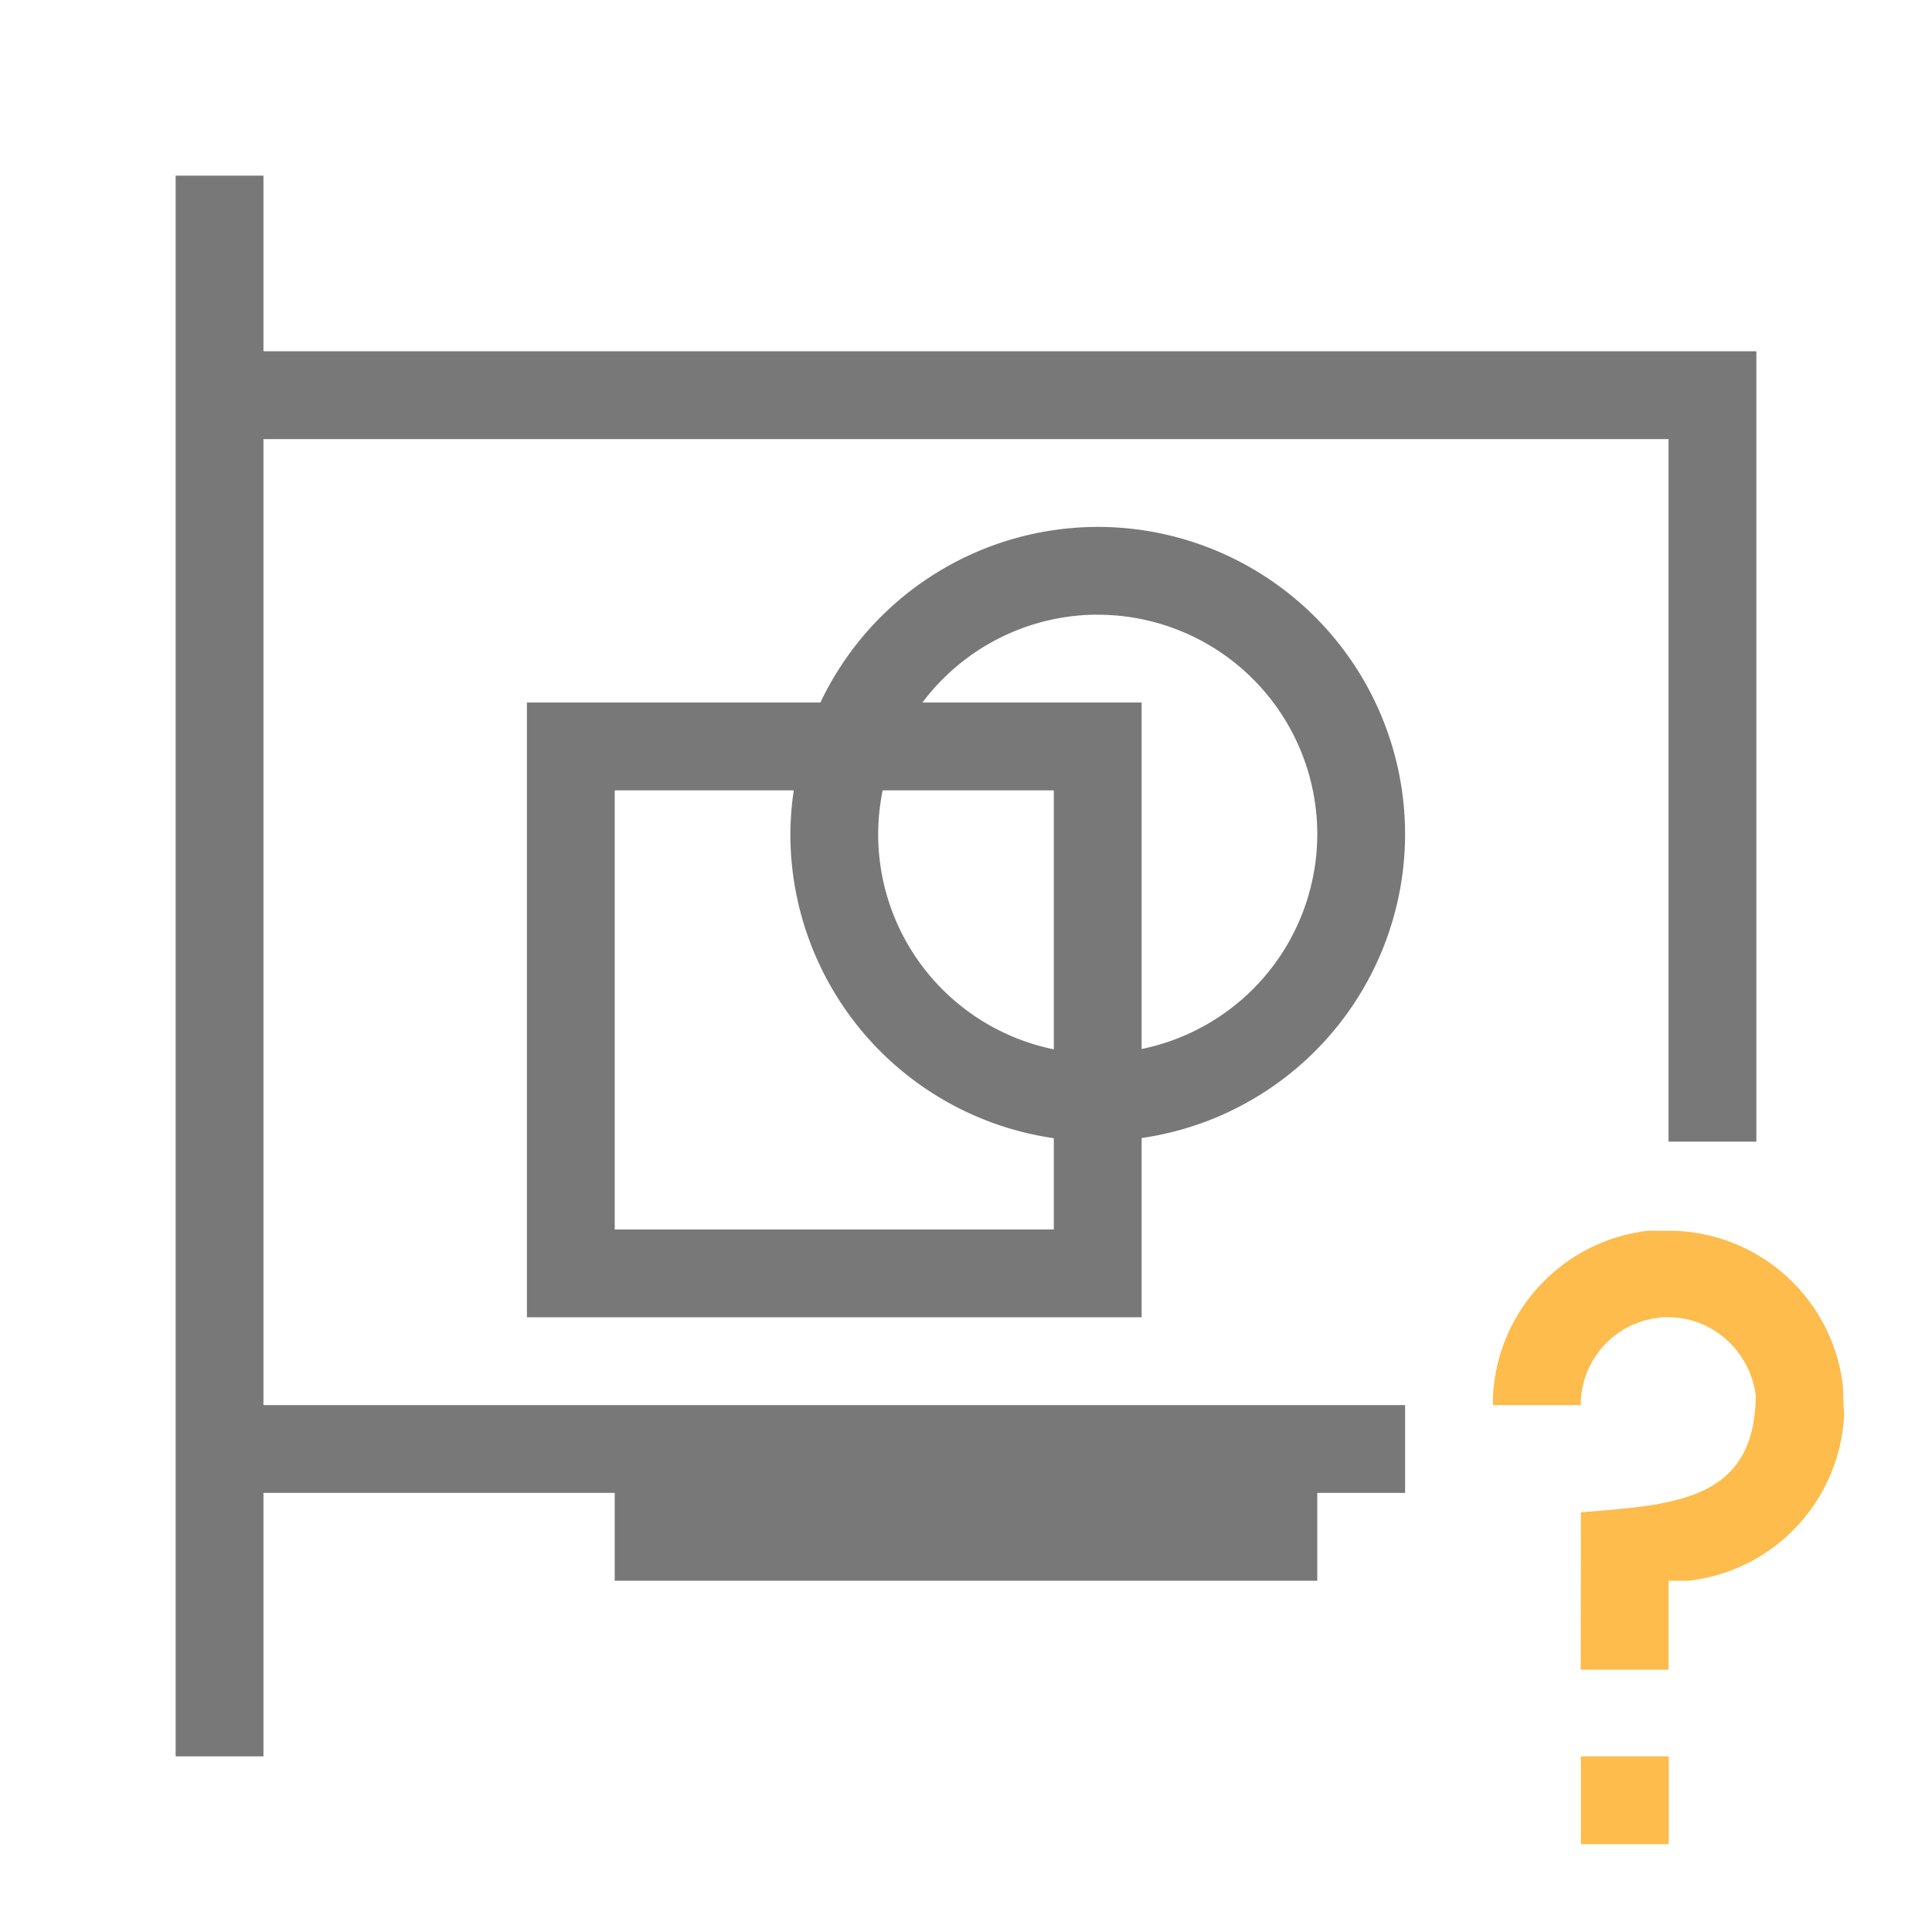 <?xml version="1.0" encoding="UTF-8" standalone="no"?>
<svg
   xmlns:dc="http://purl.org/dc/elements/1.1/"
   xmlns:cc="http://creativecommons.org/ns#"
   xmlns:rdf="http://www.w3.org/1999/02/22-rdf-syntax-ns#"
   xmlns:svg="http://www.w3.org/2000/svg"
   xmlns="http://www.w3.org/2000/svg"
   version="1.1"
   id="svg2"
   viewBox="0 0 22 22">
  <defs
     id="defs3051">
    <style
       type="text/css"
       id="current-color-scheme">
      .ColorScheme-Text {
        color:#31363b;
      }
      </style>
  </defs>
  <g
     transform="translate(0,-10)"
     id="22-22-video-card-inactive">
    <path
       id="path7"
       style="opacity:1;fill:none"
       d="M 0,10 0,32 22,32 22,10 0,10 Z" />
    <path
       id="path10"
       d="m 2,12 0,18 1,0 0,-3 4,0 0,1 8,0 0,-1 1,0 0,-1 -13,0 0,-11 16,0 0,8 1,0 0,-9 -17,0 0,-2 -1,0 z m 10.5,4 A 3.5,3.5 0 0 0 9.342,18 L 6,18 l 0,7 7,0 0,-2.041 A 3.5,3.5 0 0 0 16,19.5 3.5,3.5 0 0 0 12.5,16 Z m -0.064,1 A 2.5,2.5 0 0 1 12.5,17 2.5,2.5 0 0 1 15,19.5 2.5,2.5 0 0 1 13,21.945 L 13,18 10.504,18 a 2.5,2.5 0 0 1 1.932,-1 z M 7,19 9.039,19 A 3.5,3.5 0 0 0 9,19.5 3.5,3.5 0 0 0 12,22.961 L 12,24 7,24 7,19 Z M 10.051,19 12,19 12,21.949 A 2.5,2.5 0 0 1 10,19.5 2.5,2.5 0 0 1 10.051,19 Z"
       style="fill:#787878;fill-opacity:1;stroke:none"
       class="ColorScheme-Text" />
    <path
       id="path12"
       d="M 18.768,24.014 C 17.793,24.127 17.044,24.93 17,25.91 c -6.73e-4,0.03 -6.73e-4,0.06 0,0.09 l 1,0 C 17.999,25.493 18.379,25.065 18.883,25.006 18.921,24.997 18.961,24.997 19,25 c 0.507,-5.23e-4 0.935,0.395 0.994,0.898 -0.018,1.18 -0.896,1.237 -1.992,1.322 0,0 -0.002,1.69 -0.002,1.793 l 1,0 L 19,28 l 0.002,0 0.23,0 c 0.975,-0.113 1.723,-0.916 1.768,-1.896 -0.011,-0.105 -0.008,-0.196 -0.014,-0.32 -0.113,-0.975 -0.916,-1.723 -1.896,-1.768 -0.106,-9.03e-4 -0.213,-0.001 -0.322,-0.002 z M 18.002,30 l 0,1 1,0 0,-1 -1,0 z"
       style="fill:#fdbc4b;fill-opacity:1;stroke:none" />
  </g>
</svg>
